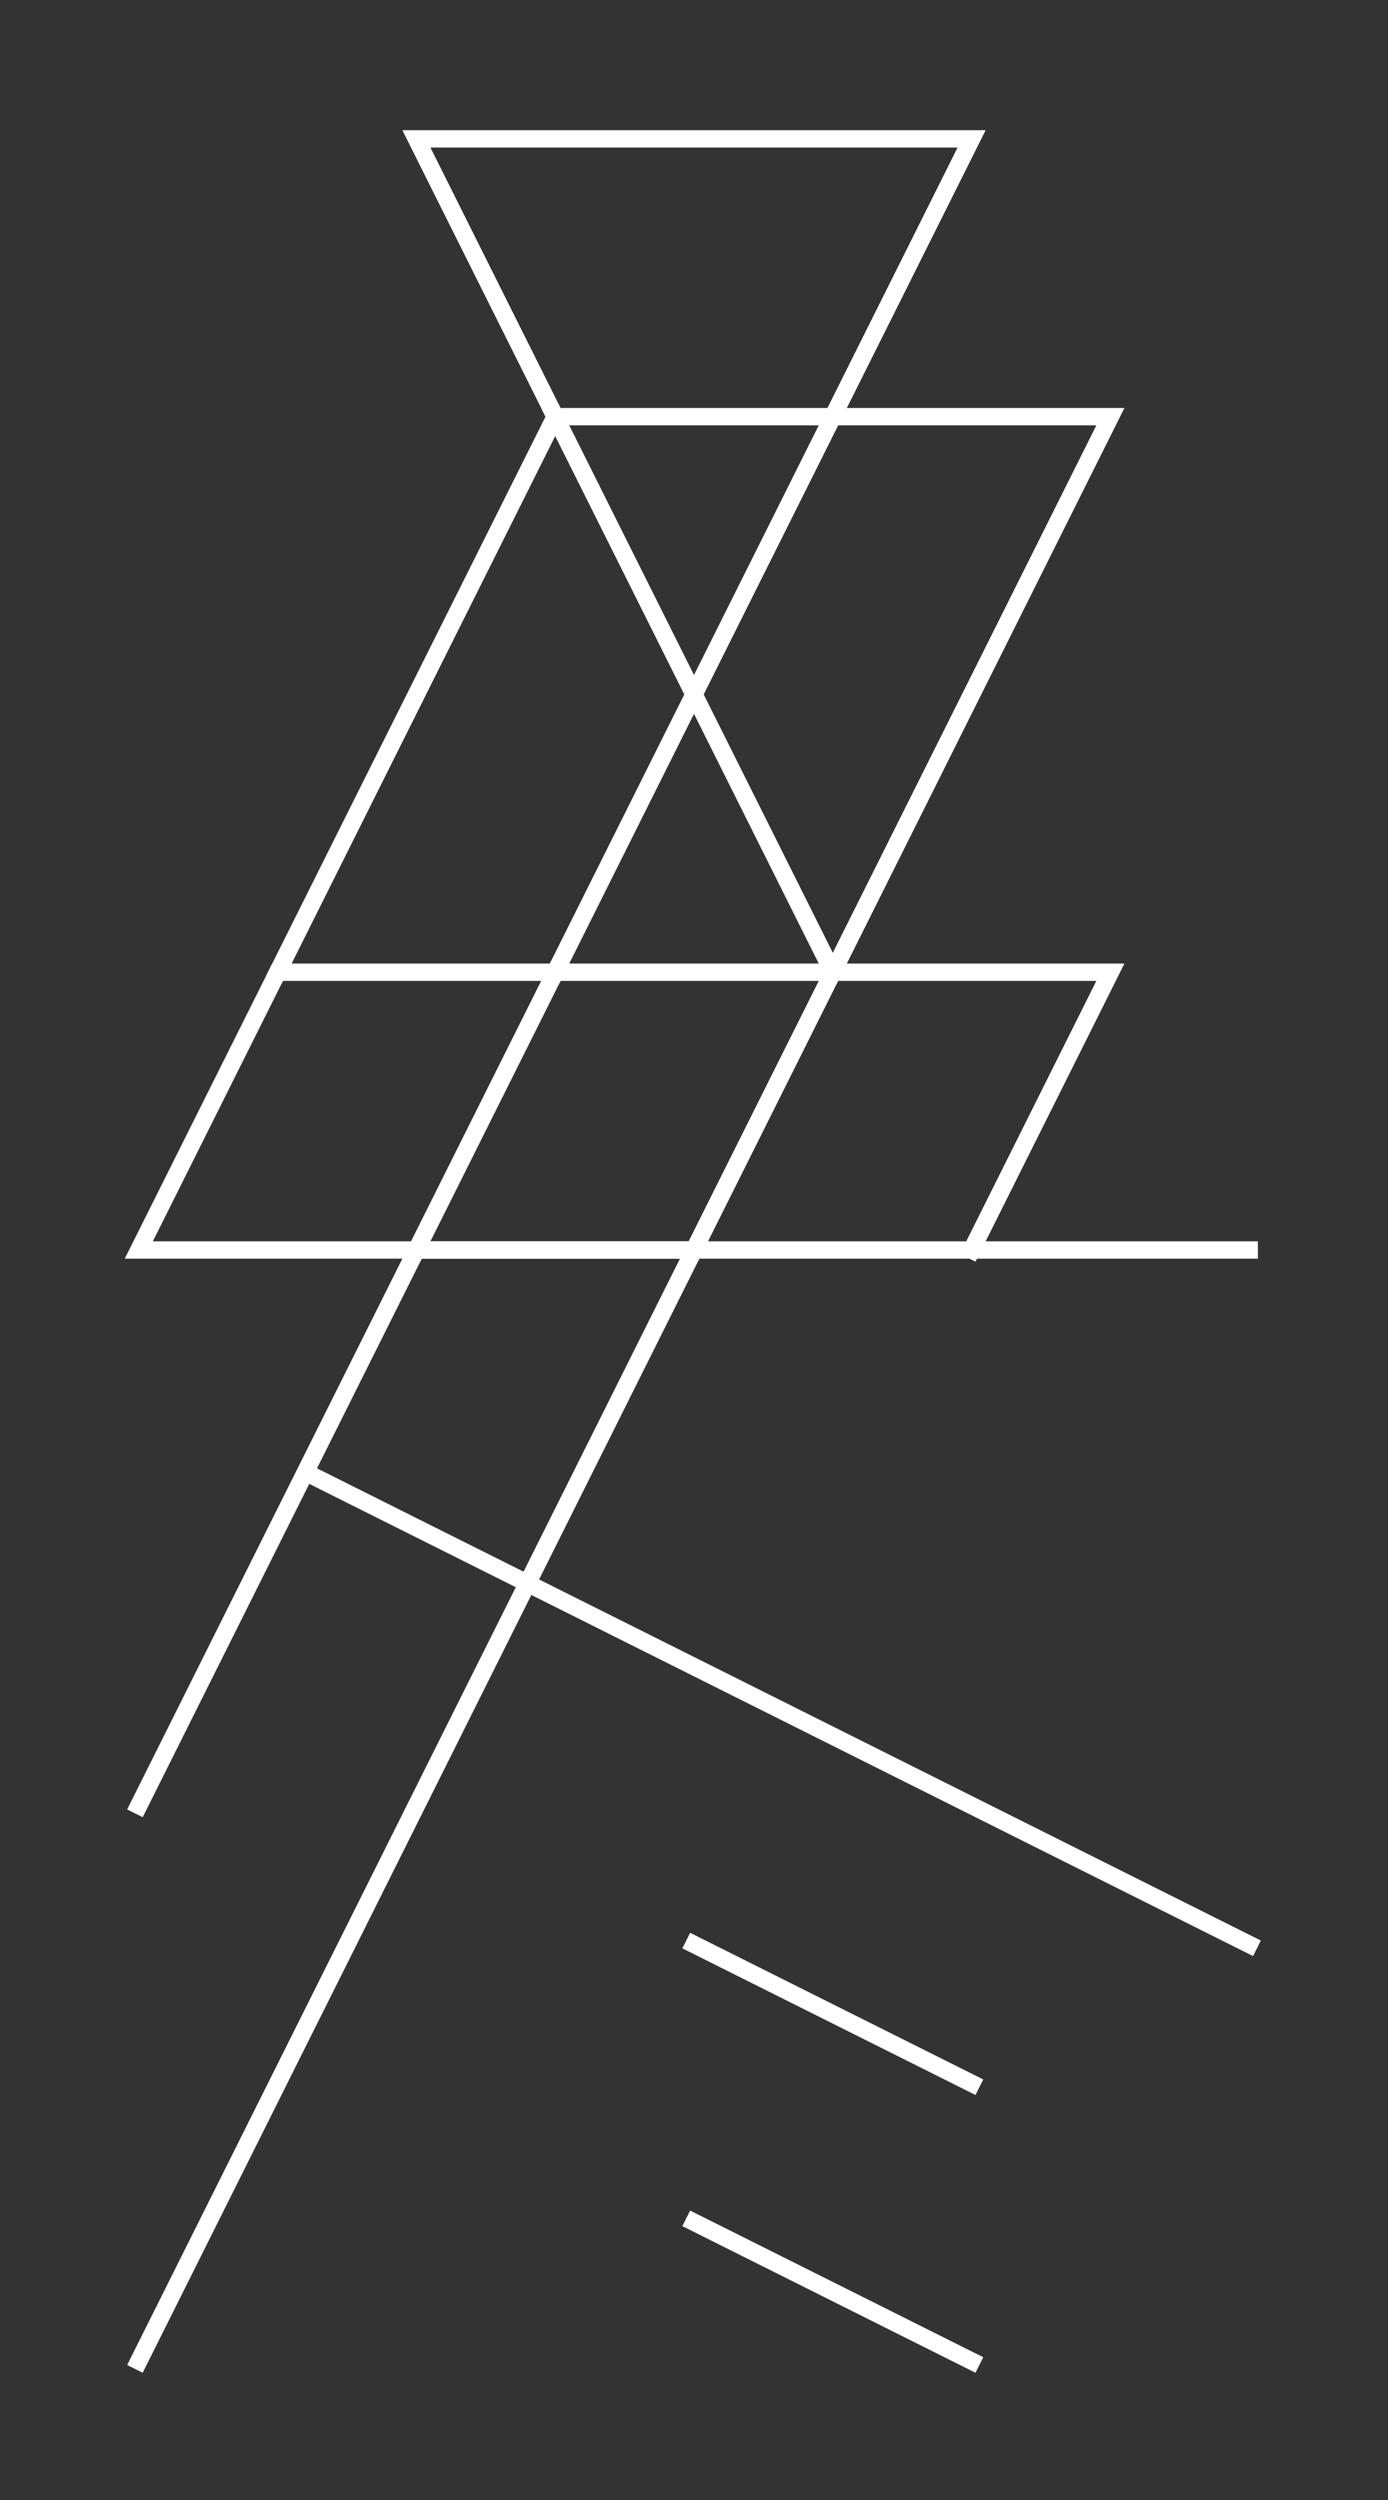 <?xml version="1.0" encoding="UTF-8"?>
<!DOCTYPE svg PUBLIC "-//W3C//DTD SVG 1.1//EN" "http://www.w3.org/Graphics/SVG/1.1/DTD/svg11.dtd">
<svg xmlns="http://www.w3.org/2000/svg" xmlns:xlink="http://www.w3.org/1999/xlink" version="1.1" viewBox="-1 -1 10 18">
  <rect x="-1" y="-1" width="10" height="18" fill="#333333" stroke="none"/>
  <g fill="none" stroke="white" stroke-width="0.125" stroke-linecap="square" stroke-miterlimit="10" pointer-events="stroke">
    <path d="M 1 6 L 3 2 L 2 0 L 6 0 L 5 2 L 7 2 L 5 6" />
    <path d="M 3 6 L 5 2 L 3 2 L 5 6" />
    <path d="M 5 6 L 4 8" />
    <path d="M 3 6 L 2 8" />
    <path d="M 6 8 L 7 6 L 1 6 L 0 8 L 8 8" />
    <path d="M 0 12 L 2 8 L 4 8 L 0 16" />
    <path d="M 1.25 9.625 L 8 13" />
    <path d="M 4 13 L 6 14" />
    <path d="M 4 15 L 6 16" />
  </g>
</svg>